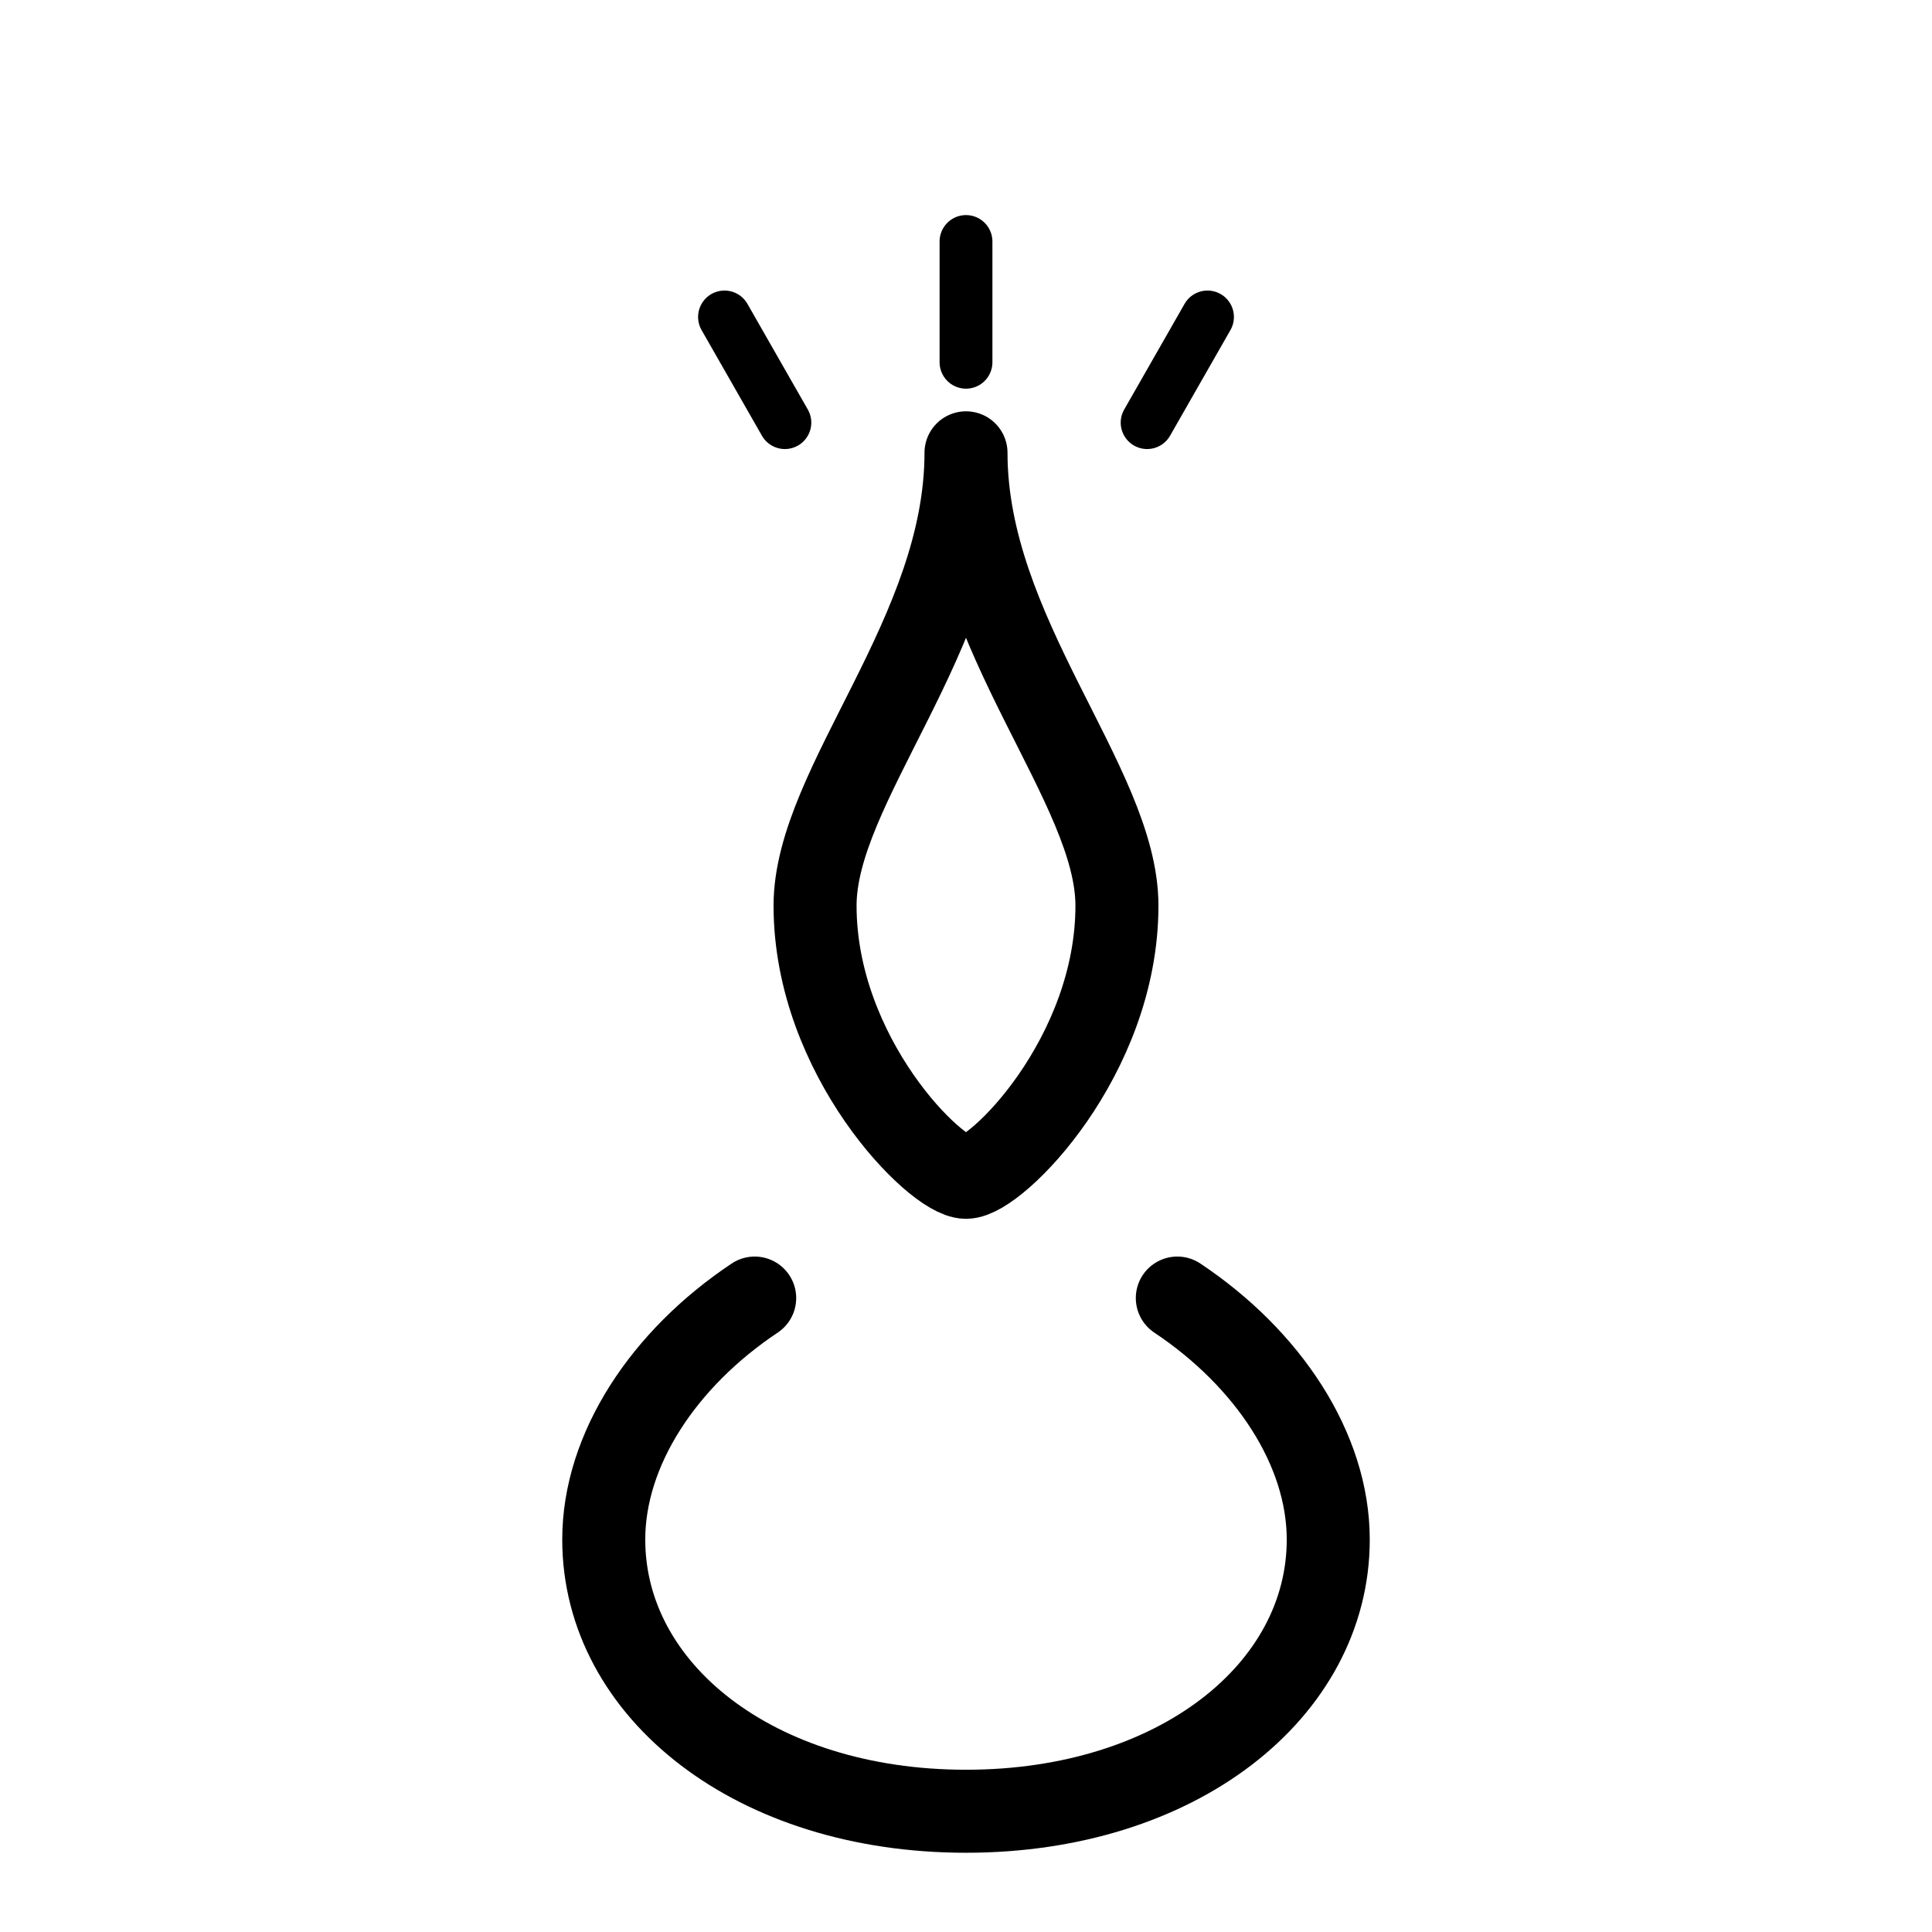 <svg xmlns="http://www.w3.org/2000/svg" viewBox="0 0 512 512" fill="none" stroke="currentColor" stroke-width="22" stroke-linecap="round" stroke-linejoin="round">

    <path d="M256 120c0 48-40 88-40 120 0 40 32 72 40 72s40-32 40-72c0-32-40-72-40-120z" />
    <path d="M200 344c-24 16-40 40-40 64 0 40 40 72 96 72s96-32 96-72c0-24-16-48-40-64" />
    <path d="M256 96v-32M208 112l-16-28M304 112l16-28" stroke-width="14"/>

</svg>